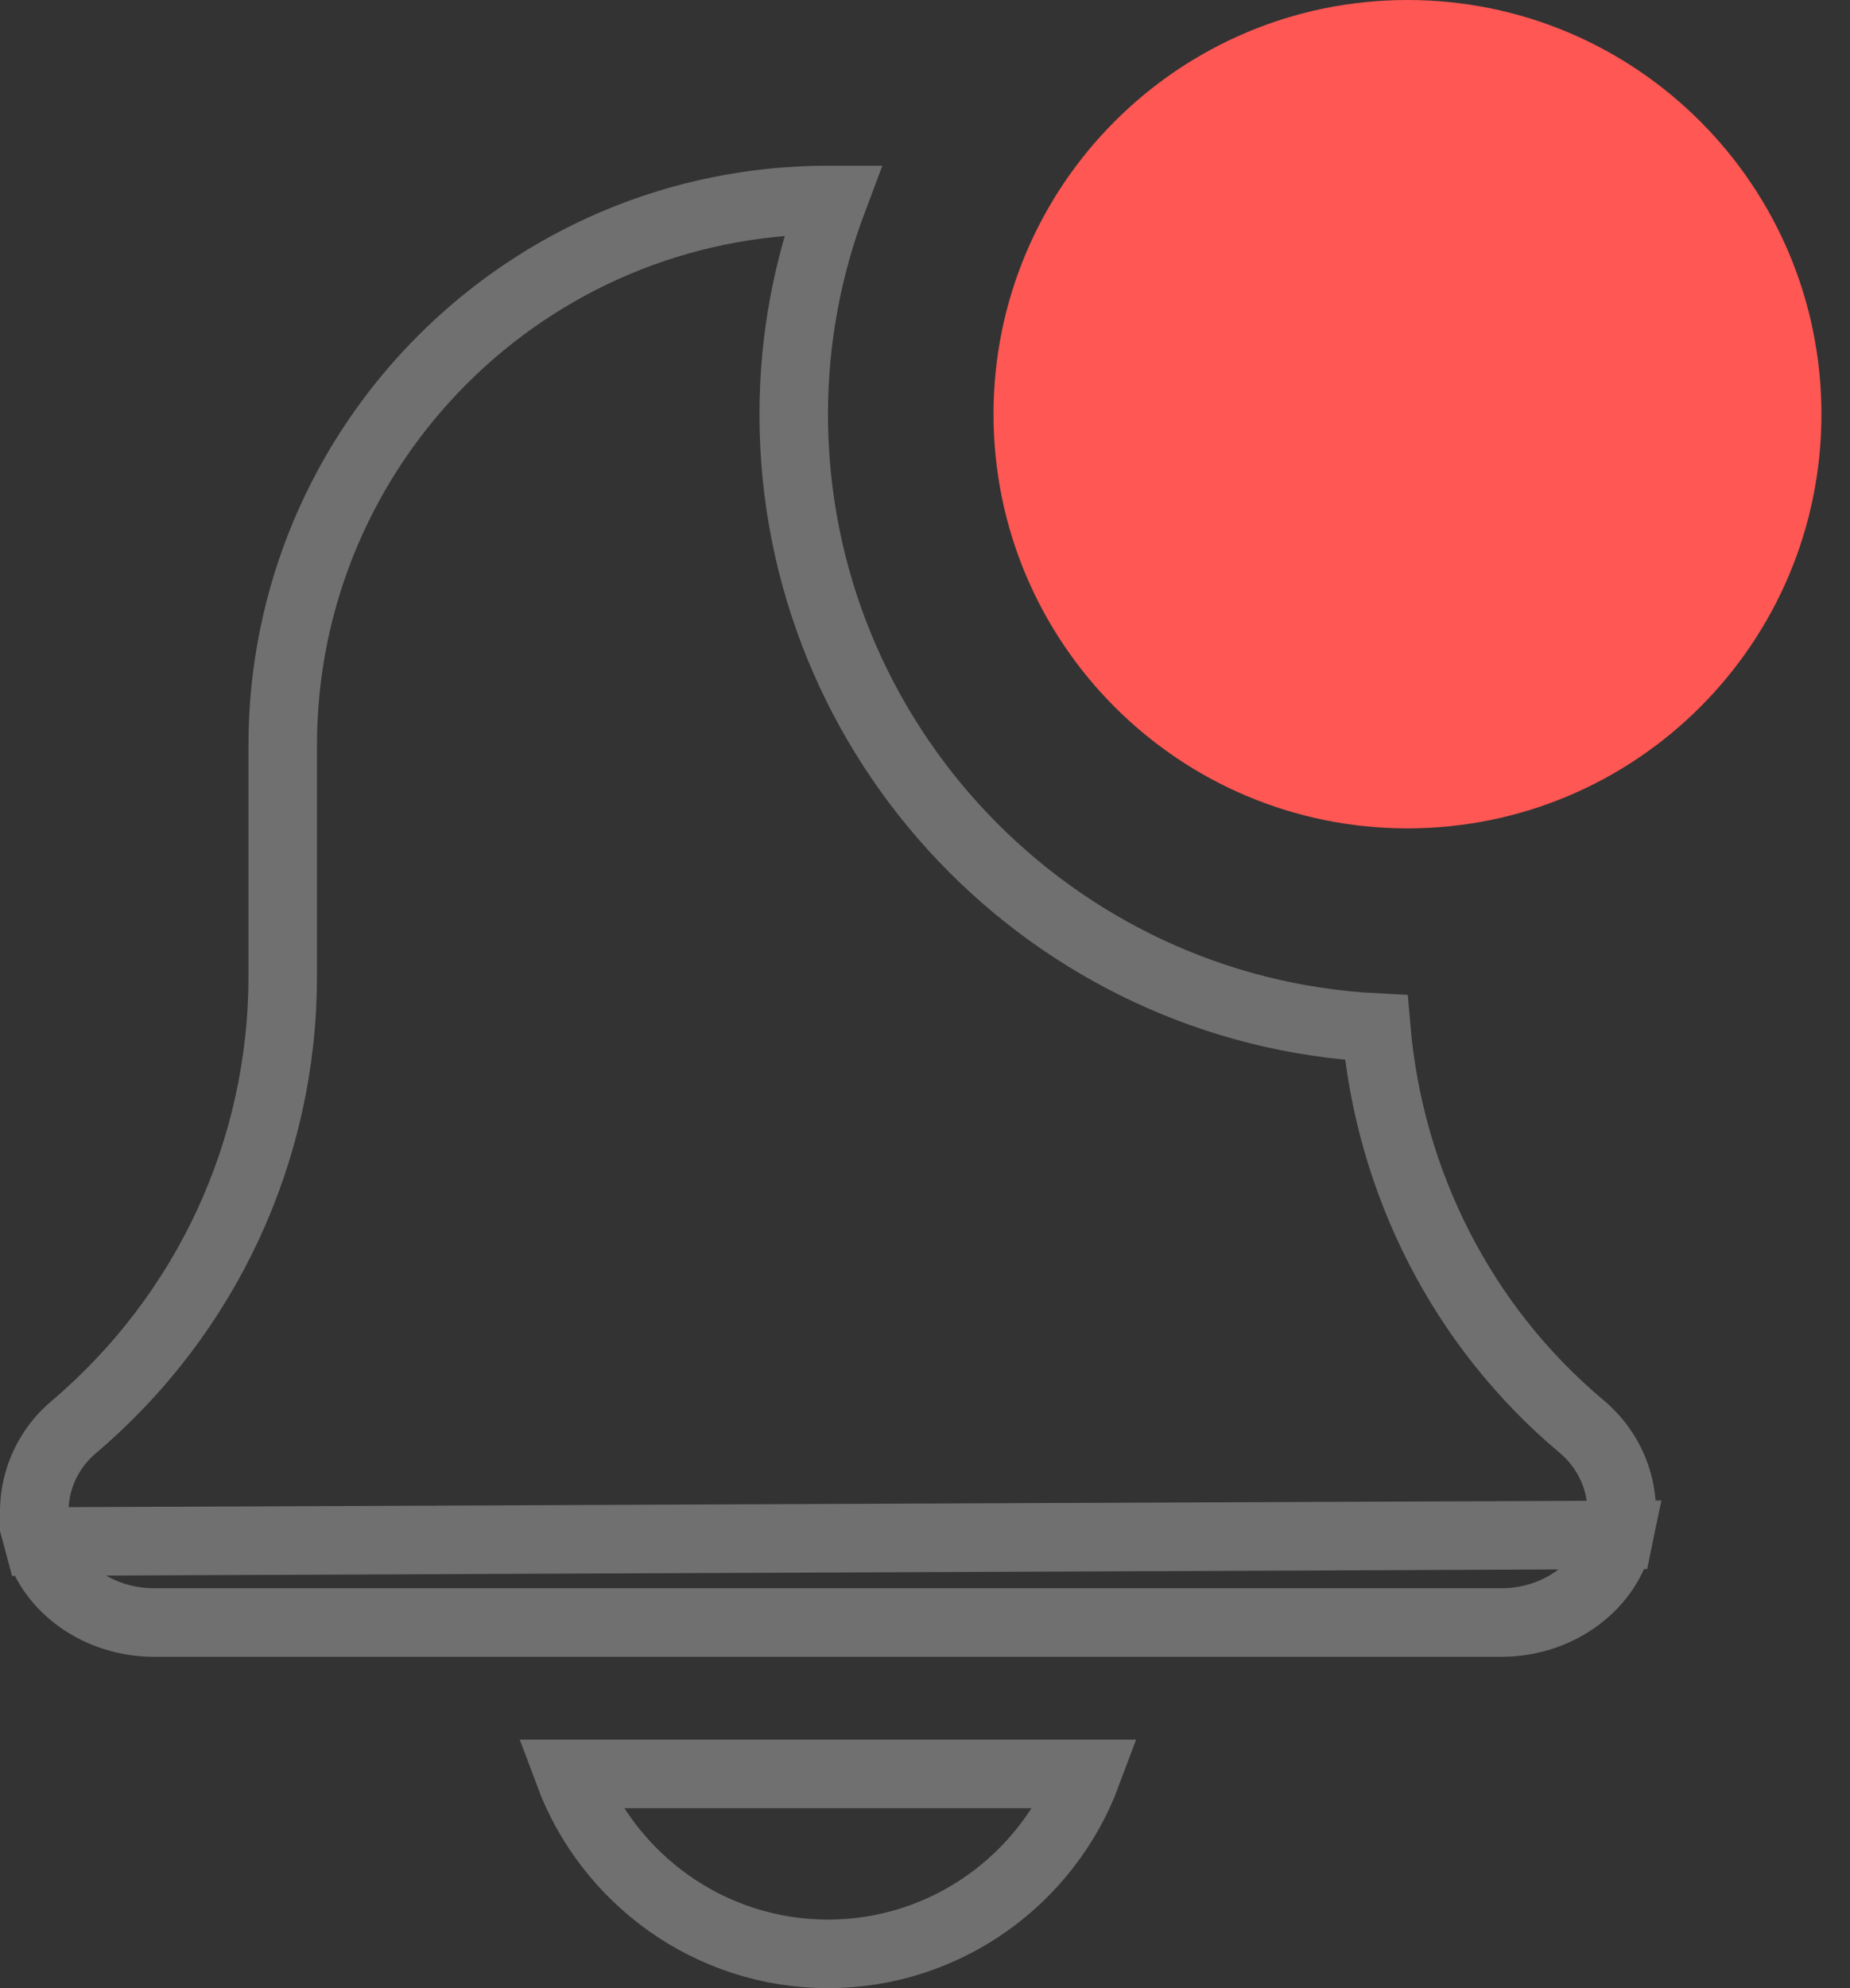 <svg width="27" height="29" viewBox="0 0 27 29" fill="none" xmlns="http://www.w3.org/2000/svg">
<rect x="0" y="0" width="27" height="29" fill="#333333" stroke="none"/>
<path opacity="0.3" d="M15.861 25.875C15.29 27.406 13.811 28.5 12.084 28.5C10.357 28.5 8.878 27.406 8.306 25.875H15.861Z" stroke="white"/>
<path opacity="0.3" d="M23.633 22.389L23.633 22.389C23.757 21.792 23.547 21.197 23.08 20.805C21.333 19.34 20.277 17.236 20.085 14.989C15.357 14.749 11.584 10.829 11.584 6.042C11.584 4.941 11.789 3.889 12.155 2.917C12.132 2.917 12.108 2.917 12.084 2.917C7.689 2.917 4.126 6.48 4.126 10.875V14.244C4.126 16.782 3.013 19.178 1.064 20.827C0.598 21.226 0.389 21.861 0.558 22.486L23.633 22.389ZM23.633 22.389C23.48 23.127 22.749 23.667 21.914 23.667H2.248C1.452 23.667 0.745 23.177 0.558 22.486L23.633 22.389Z" stroke="white"/>
<path d="M26.583 6.042C26.583 9.378 23.878 12.083 20.541 12.083C17.205 12.083 14.5 9.378 14.5 6.042C14.5 2.705 17.205 0 20.541 0C23.878 0 26.583 2.705 26.583 6.042Z" fill="#FF5753"/>
</svg>
